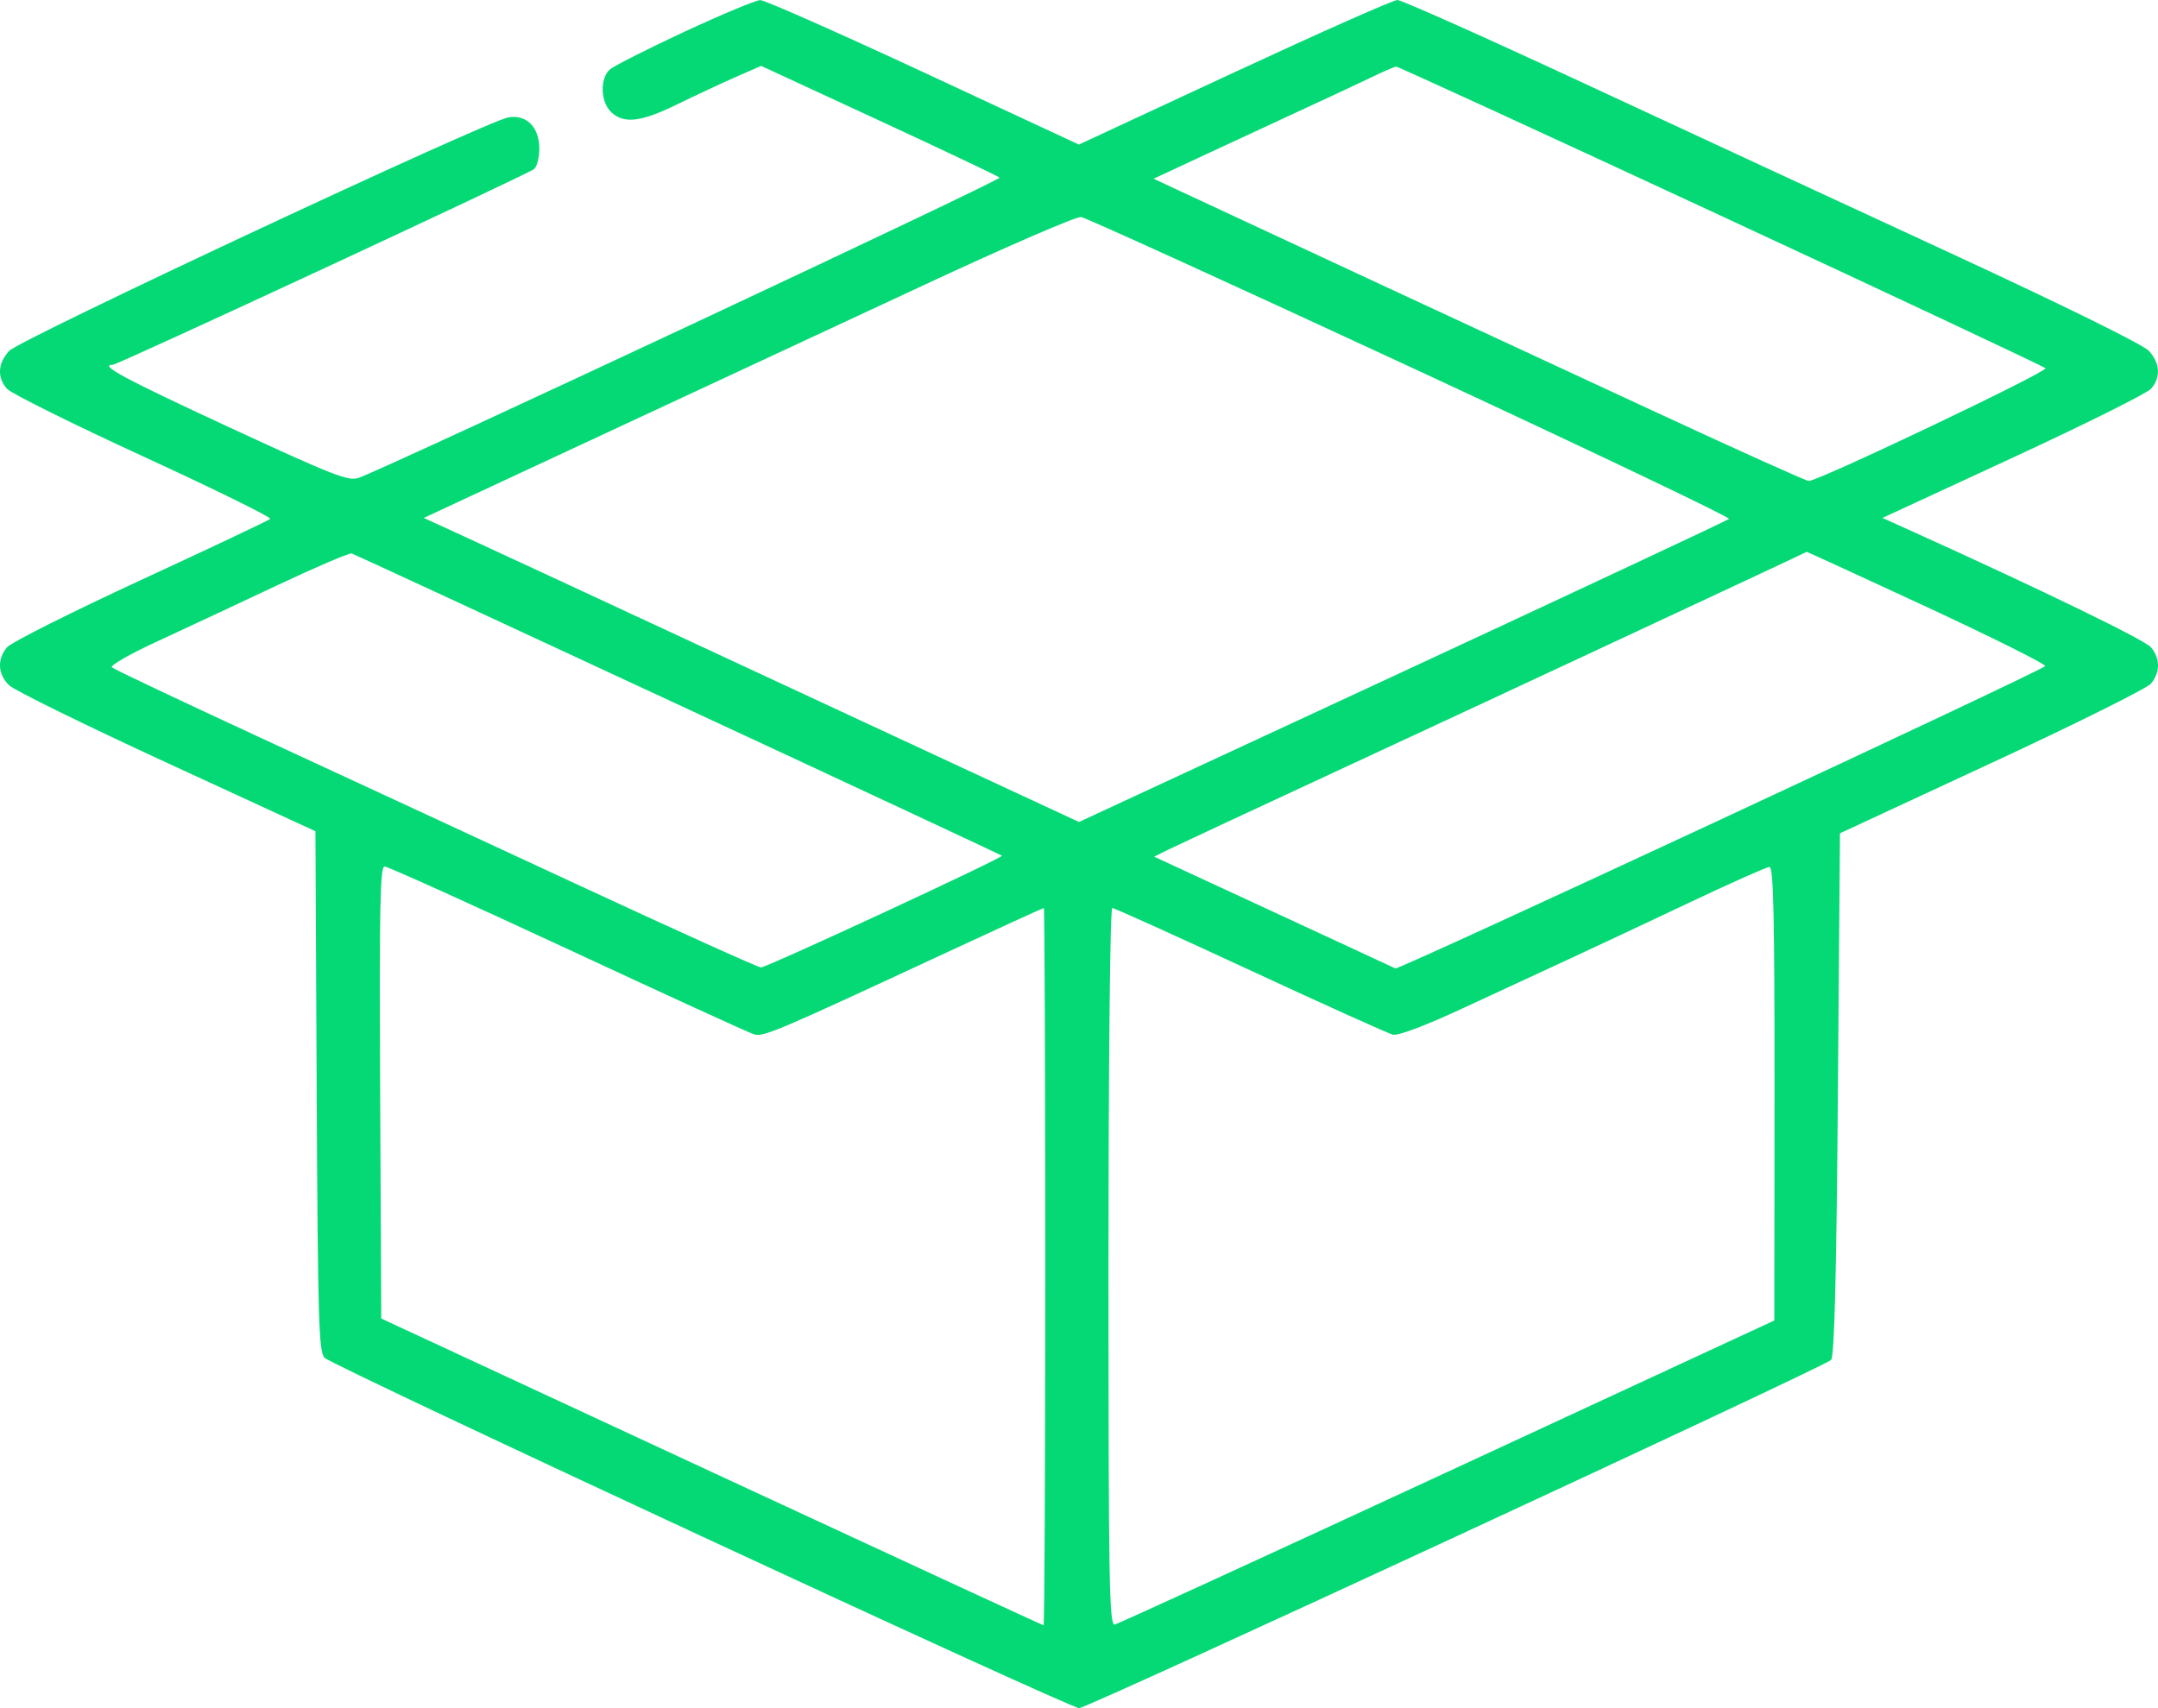 <svg width="24" height="19" viewBox="0 0 24 19" fill="none" xmlns="http://www.w3.org/2000/svg">
<path fill-rule="evenodd" clip-rule="evenodd" d="M7.616 0.351C7.203 0.543 6.829 0.733 6.783 0.772C6.671 0.871 6.677 1.129 6.795 1.245C6.934 1.381 7.129 1.359 7.535 1.159C7.734 1.062 8.025 0.926 8.181 0.857L8.465 0.733L9.775 1.339C10.496 1.673 11.1 1.959 11.117 1.976C11.143 2.001 4.38 5.17 3.992 5.314C3.877 5.356 3.723 5.296 2.539 4.748C1.383 4.212 1.096 4.058 1.254 4.058C1.308 4.058 5.867 1.94 5.939 1.881C5.972 1.855 5.998 1.753 5.998 1.655C5.998 1.414 5.857 1.271 5.653 1.306C5.411 1.347 0.219 3.776 0.102 3.903C-0.025 4.04 -0.034 4.199 0.078 4.325C0.123 4.376 0.807 4.716 1.599 5.08C2.39 5.444 3.023 5.755 3.005 5.772C2.988 5.788 2.341 6.095 1.567 6.452C0.793 6.81 0.123 7.146 0.078 7.2C-0.034 7.332 -0.025 7.501 0.102 7.623C0.16 7.679 0.95 8.067 1.857 8.485L3.508 9.246L3.522 12.139C3.535 14.694 3.545 15.039 3.61 15.103C3.707 15.199 11.893 19 12.002 19C12.095 19 20.282 15.208 20.364 15.127C20.401 15.091 20.424 14.208 20.44 12.172L20.463 9.269L22.151 8.485C23.08 8.054 23.876 7.658 23.922 7.604C24.026 7.48 24.026 7.323 23.922 7.2C23.852 7.118 22.727 6.571 21.286 5.919L20.936 5.761L22.388 5.089C23.186 4.72 23.876 4.376 23.922 4.325C24.033 4.199 24.025 4.04 23.898 3.902C23.834 3.833 22.956 3.4 21.683 2.811C20.522 2.275 18.684 1.423 17.598 0.918C16.512 0.413 15.586 0 15.541 0C15.495 0 14.68 0.362 13.728 0.804L11.999 1.608L10.271 0.804C9.321 0.362 8.504 0.001 8.455 0.001C8.406 0.002 8.028 0.16 7.616 0.351ZM19.135 2.398C21.101 3.311 22.727 4.075 22.748 4.096C22.784 4.131 20.225 5.35 20.116 5.35C20.089 5.35 19.333 5.01 18.436 4.594C16.845 3.857 13.729 2.409 13.13 2.128L12.83 1.988L13.435 1.706C13.768 1.551 14.251 1.327 14.508 1.208C14.766 1.09 15.093 0.936 15.235 0.868C15.377 0.799 15.508 0.742 15.527 0.741C15.545 0.739 17.169 1.485 19.135 2.398ZM15.689 4.084C17.654 4.996 19.247 5.755 19.229 5.772C19.212 5.788 17.578 6.554 15.599 7.473L12 9.143L10.605 8.495C9.838 8.138 8.398 7.469 7.405 7.007C6.412 6.545 5.4 6.076 5.156 5.964L4.713 5.761L6.68 4.845C7.762 4.342 9.386 3.585 10.288 3.165C11.191 2.744 11.972 2.406 12.023 2.414C12.075 2.421 13.725 3.173 15.689 4.084ZM7.544 7.838C9.516 8.754 11.135 9.511 11.143 9.518C11.164 9.539 8.528 10.761 8.463 10.761C8.433 10.761 7.522 10.35 6.441 9.848C5.359 9.346 3.757 8.603 2.88 8.198C2.003 7.792 1.267 7.444 1.245 7.423C1.222 7.403 1.444 7.275 1.737 7.14C2.03 7.005 2.628 6.725 3.067 6.518C3.506 6.311 3.886 6.148 3.911 6.156C3.937 6.164 5.572 6.921 7.544 7.838ZM21.429 6.752C22.162 7.093 22.754 7.388 22.745 7.409C22.727 7.454 15.556 10.791 15.519 10.772C15.505 10.765 14.895 10.483 14.165 10.144L12.836 9.529L12.992 9.451C13.078 9.409 13.971 8.992 14.976 8.526C16.755 7.701 20.084 6.147 20.093 6.138C20.095 6.136 20.696 6.412 21.429 6.752ZM6.31 10.555C7.395 11.06 8.327 11.487 8.383 11.504C8.49 11.537 8.599 11.491 10.542 10.588C11.12 10.319 11.6 10.1 11.609 10.1C11.617 10.1 11.625 11.895 11.625 14.089C11.625 16.283 11.616 18.078 11.606 18.078C11.595 18.078 9.934 17.31 7.913 16.372L4.24 14.666L4.228 12.152C4.218 10.1 4.227 9.638 4.277 9.638C4.311 9.638 5.226 10.051 6.31 10.555ZM19.735 12.163L19.733 14.688L16.101 16.371C14.103 17.297 12.437 18.061 12.398 18.07C12.336 18.083 12.328 17.61 12.328 14.092C12.328 11.788 12.346 10.1 12.37 10.1C12.393 10.1 13.083 10.412 13.904 10.793C14.725 11.174 15.439 11.496 15.492 11.509C15.55 11.523 15.854 11.408 16.267 11.216C16.641 11.043 17.168 10.799 17.439 10.673C17.709 10.548 18.311 10.266 18.775 10.046C19.239 9.826 19.646 9.645 19.678 9.643C19.724 9.639 19.736 10.171 19.735 12.163Z" fill="#05D975"/>
</svg>
